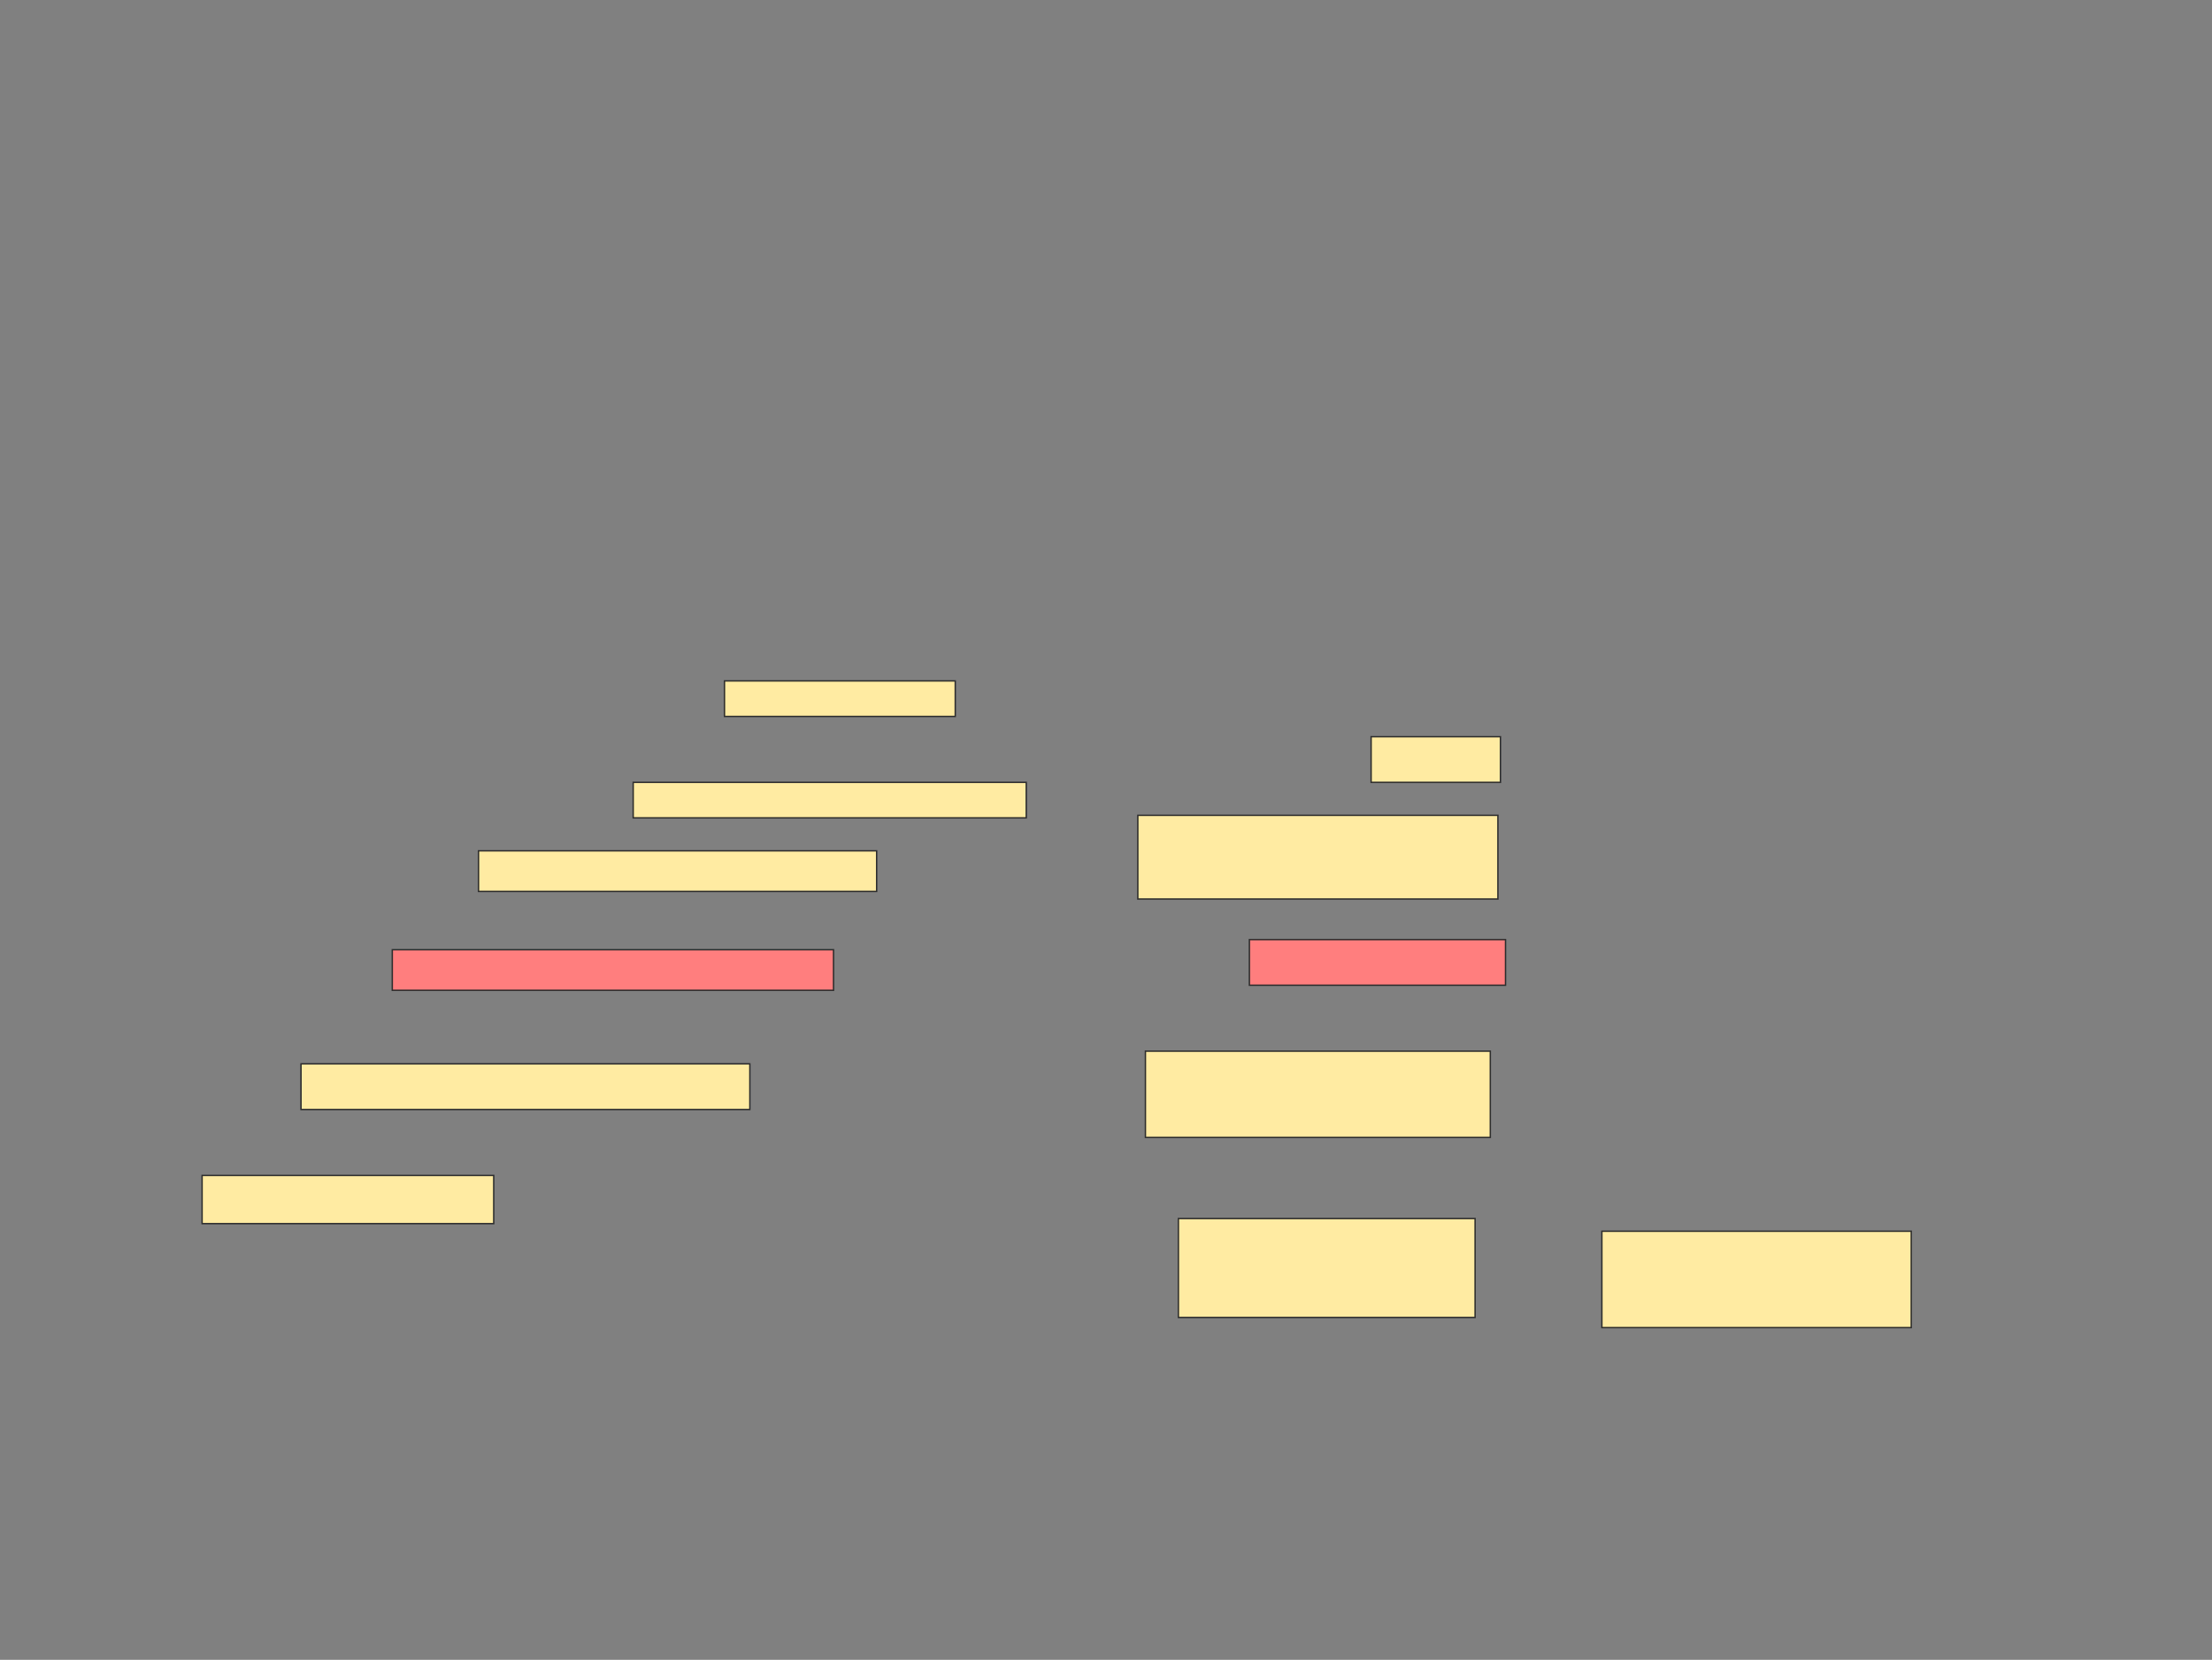 <svg xmlns="http://www.w3.org/2000/svg" width="1586" height="1190">
 <rect width="100%" height="100%" fill="#808080" stroke="none"/>
 <!-- Created with Image Occlusion Enhanced -->
 <g>
  <title>Labels</title>
 </g>
 <g>
  <title>Masks</title>
  <rect id="5a74ac0367ed4e37aa40a59a4e397fd7-ao-1" height="29.091" width="285.455" y="610" x="343.091" stroke="#2D2D2D" fill="#FFEBA2"/>
  <g id="5a74ac0367ed4e37aa40a59a4e397fd7-ao-2">
   <rect height="25.455" width="165.455" y="488.182" x="519.455" stroke="#2D2D2D" fill="#FFEBA2"/>
   <rect height="70.909" width="212.727" y="873.636" x="844.909" stroke="#2D2D2D" fill="#FFEBA2"/>
   <rect height="69.091" width="221.818" y="882.727" x="1148.545" stroke="#2D2D2D" fill="#FFEBA2"/>
  </g>
  <g id="5a74ac0367ed4e37aa40a59a4e397fd7-ao-3">
   <rect height="25.455" width="281.818" y="560.909" x="454" stroke="#2D2D2D" fill="#FFEBA2"/>
   <rect height="61.818" width="247.273" y="753.636" x="821.273" stroke="#2D2D2D" fill="#FFEBA2"/>
  </g>
  <g id="5a74ac0367ed4e37aa40a59a4e397fd7-ao-4" class="qshape">
   <rect height="29.091" width="316.364" y="680.909" x="281.273" stroke="#2D2D2D" fill="#FF7E7E" class="qshape"/>
   <rect height="32.727" width="183.636" y="673.636" x="895.818" stroke="#2D2D2D" fill="#FF7E7E" class="qshape"/>
  </g>
  <g id="5a74ac0367ed4e37aa40a59a4e397fd7-ao-5">
   <rect height="32.727" width="321.818" y="762.727" x="215.818" stroke="#2D2D2D" fill="#FFEBA2"/>
   <rect height="60" width="258.182" y="584.545" x="815.818" stroke="#2D2D2D" fill="#FFEBA2"/>
  </g>
  <g id="5a74ac0367ed4e37aa40a59a4e397fd7-ao-6">
   <rect height="34.545" width="209.091" y="842.727" x="144.909" stroke="#2D2D2D" fill="#FFEBA2"/>
   <rect height="32.727" width="92.727" y="528.182" x="983.091" stroke="#2D2D2D" fill="#FFEBA2"/>
  </g>
 </g>
</svg>